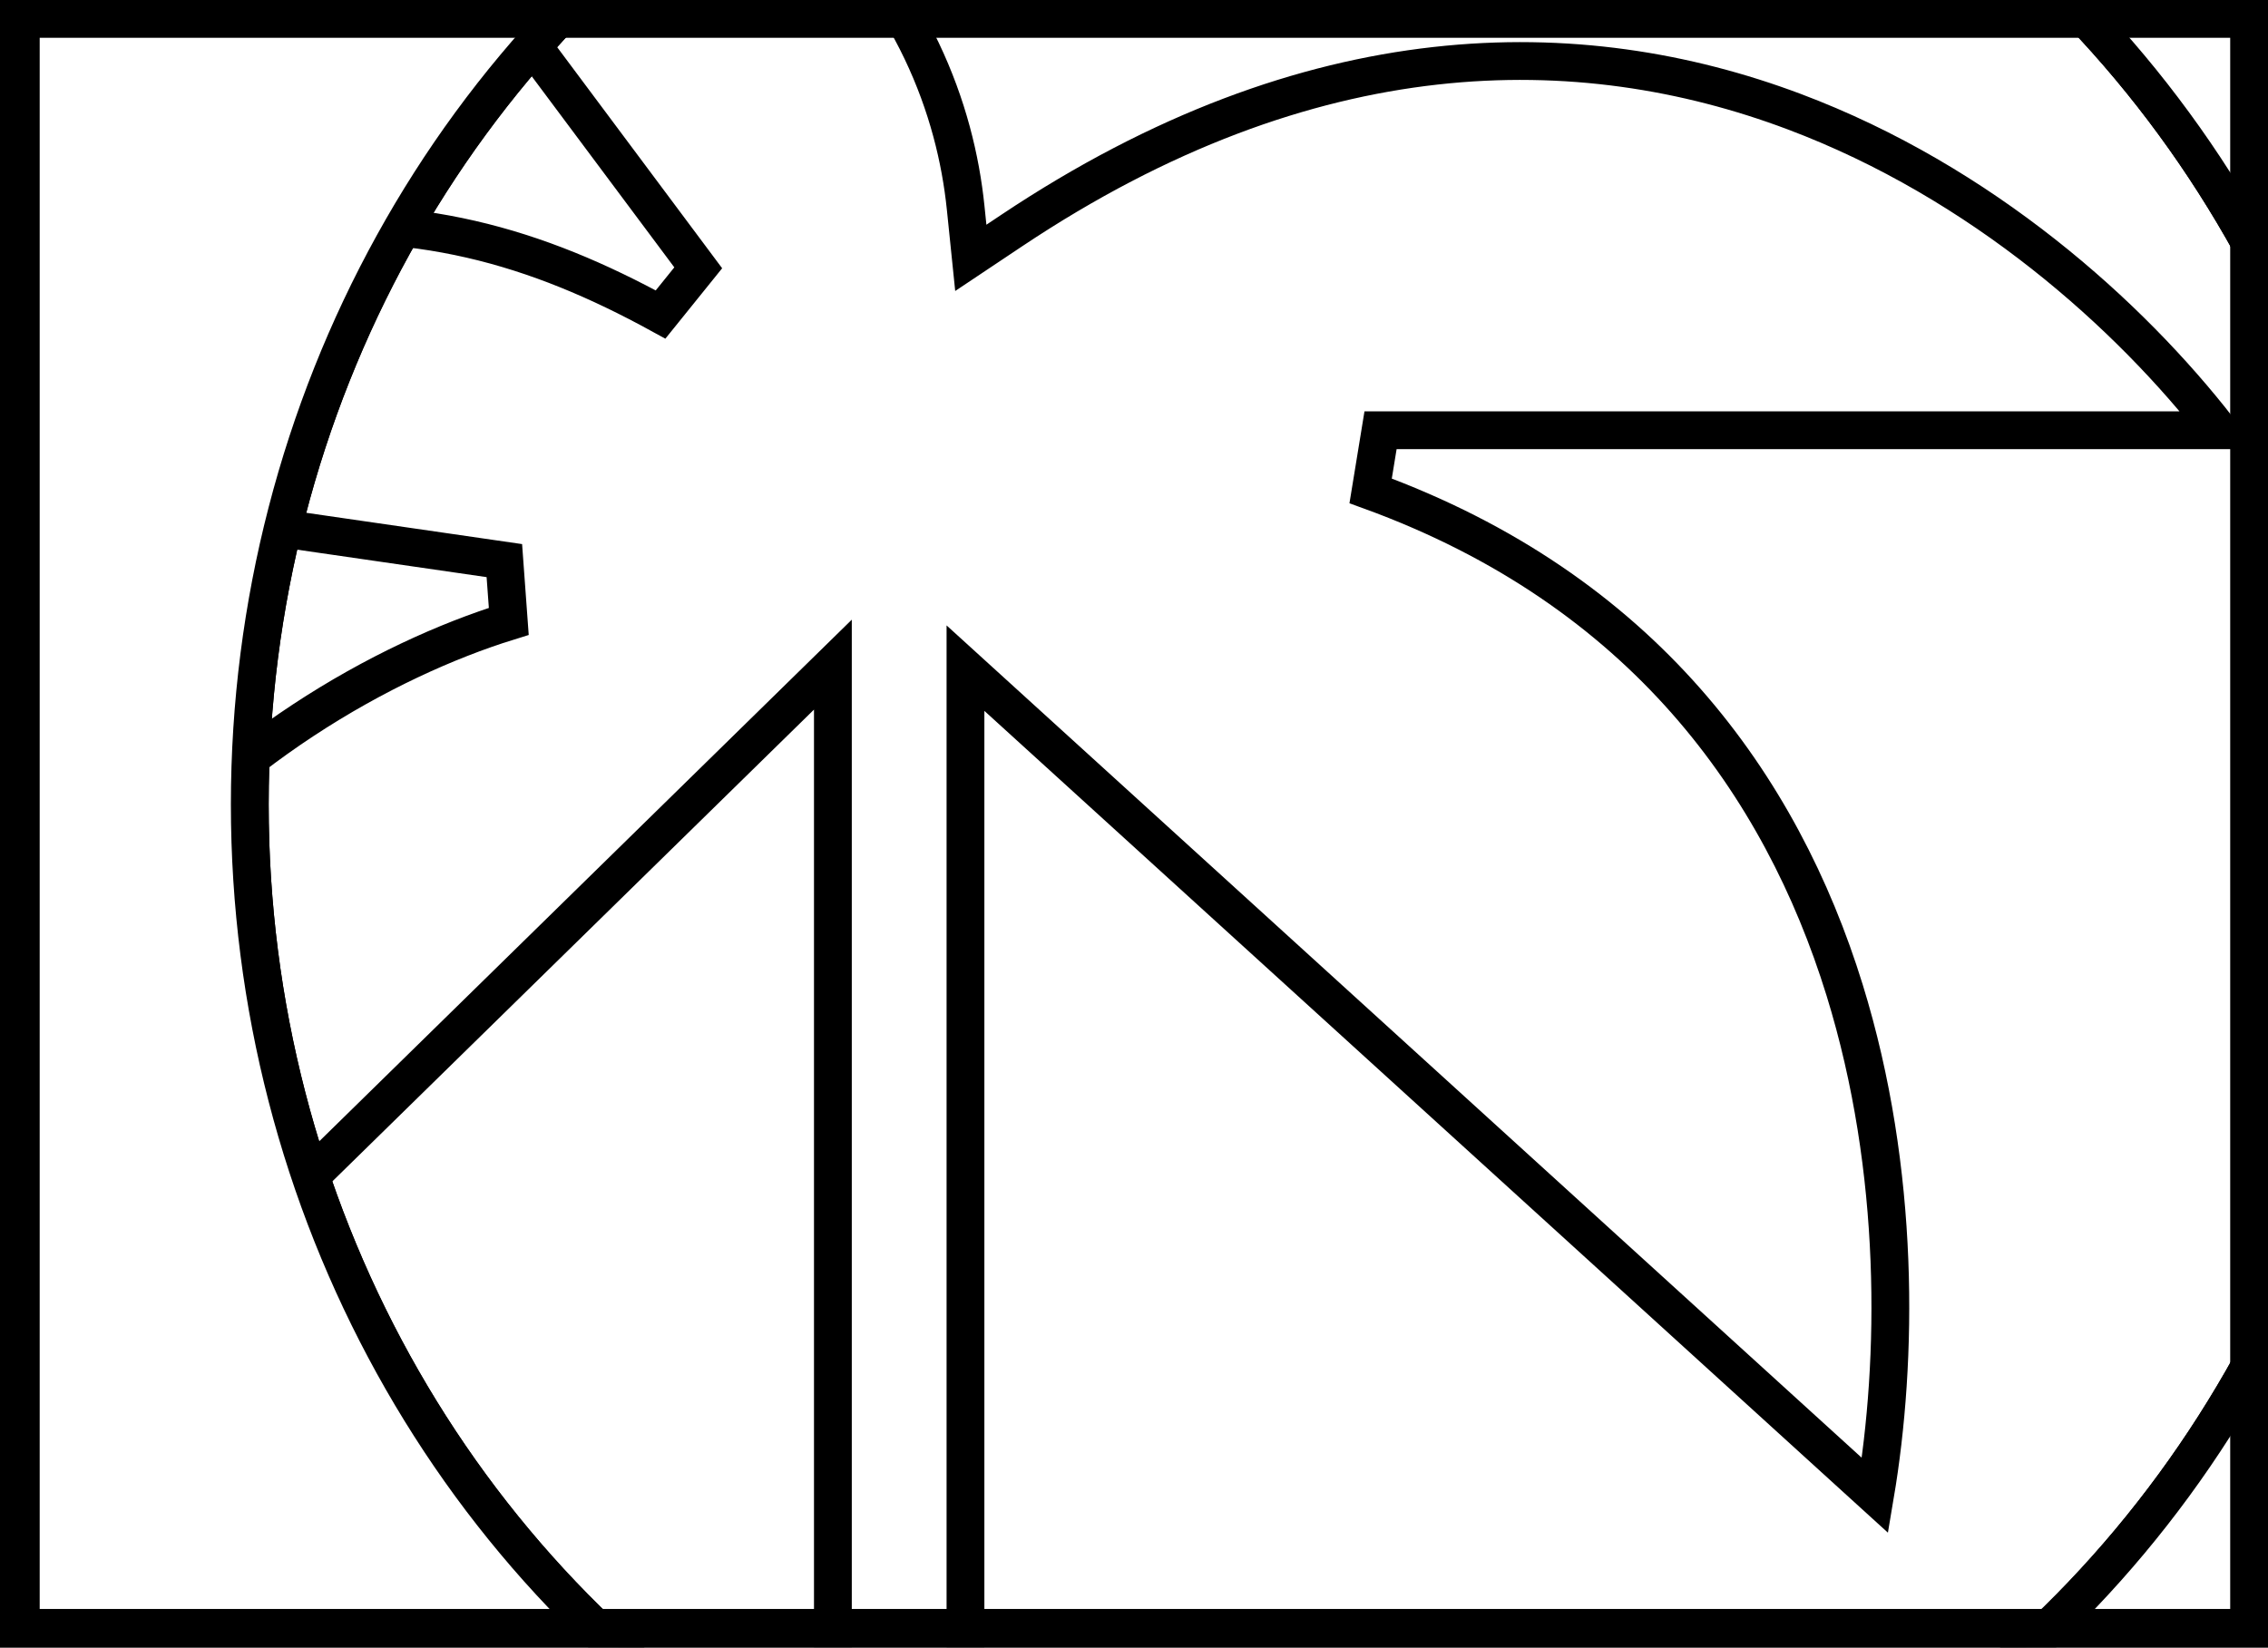 <?xml version="1.0" encoding="UTF-8"?>
<svg width="300px" height="218px" viewBox="0 0 300 218" version="1.1" xmlns="http://www.w3.org/2000/svg" xmlns:xlink="http://www.w3.org/1999/xlink">
    <!-- Generator: Sketch 51.2 (57519) - http://www.bohemiancoding.com/sketch -->
    <title>Group 2</title>
    <desc>Created with Sketch.</desc>
    <defs>
        <rect id="path-1" x="0" y="0" width="300" height="218"></rect>
        <ellipse id="path-3" cx="141.894" cy="148.424" rx="141.854" ry="148.224"></ellipse>
        <rect id="path-5" x="-32.75" y="41.033" width="300.131" height="218.842"></rect>
    </defs>
    <g id="Page-1" stroke="none" stroke-width="1" fill="none" fill-rule="evenodd">
        <g id="Portfolio-Copy-11" transform="translate(-10, -368)">
            <g id="Group-2" transform="translate(10, 368)">
                <mask id="mask-2" fill="white">
                    <use xlink:href="#path-1"></use>
                </mask>
                <rect stroke="#000000" stroke-width="5" x="2.5" y="2.5" width="295" height="213"></rect>
                <g id="Shape" mask="url(#mask-2)">
                    <g transform="translate(33, -42)">
                        <mask id="mask-4" fill="white">
                            <use xlink:href="#path-3"></use>
                        </mask>
                        <use id="Mask" stroke="#000000" stroke-width="5" fill="none" fill-rule="nonzero" xlink:href="#path-3"></use>
                        <path d="M101.284,136.382 L94.708,130.399 L94.708,139.487 L94.708,392.691 L77.171,385.507 L77.171,139.487 L77.171,129.935 L70.486,136.484 L-34.945,239.778 C-42.07,206.048 -33.46,180.363 -19.26,161.654 C-3.986,141.531 17.924,129.291 34.299,124.212 L33.713,116.172 L-73.105,100.679 C-41.73,83.2 -18.357,74.722 0.773,72.381 C21.762,69.813 37.936,74.596 54.377,83.612 L59.359,77.433 L1.955,0.488 C36.852,4.691 59.004,15.27 72.848,27.602 C87.813,40.933 93.409,56.609 94.731,69.474 L95.413,76.116 L100.816,72.508 C140.506,46.004 176.001,46.131 204.295,56.759 C229.184,66.108 248.698,83.669 260.537,98.925 L149.611,98.925 L148.301,106.945 C184.318,120.064 202.616,145.896 210.994,172.983 C218.426,197.009 218.032,222.031 215.021,239.852 L101.284,136.382 Z" id="Shape" stroke="#000000" stroke-width="5" fill="none" fill-rule="nonzero" mask="url(#mask-4)"></path>
                        <ellipse id="Mask" stroke="#000000" stroke-width="5" fill="none" fill-rule="nonzero" mask="url(#mask-4)" cx="141.894" cy="148.424" rx="141.854" ry="148.224"></ellipse>
                        <mask id="mask-6" fill="white">
                            <use xlink:href="#path-5"></use>
                        </mask>
                        <rect stroke="#000000" stroke-width="5" x="-30.25" y="43.533" width="295.131" height="213.842"></rect>
                    </g>
                </g>
            </g>
        </g>
    </g>
</svg>